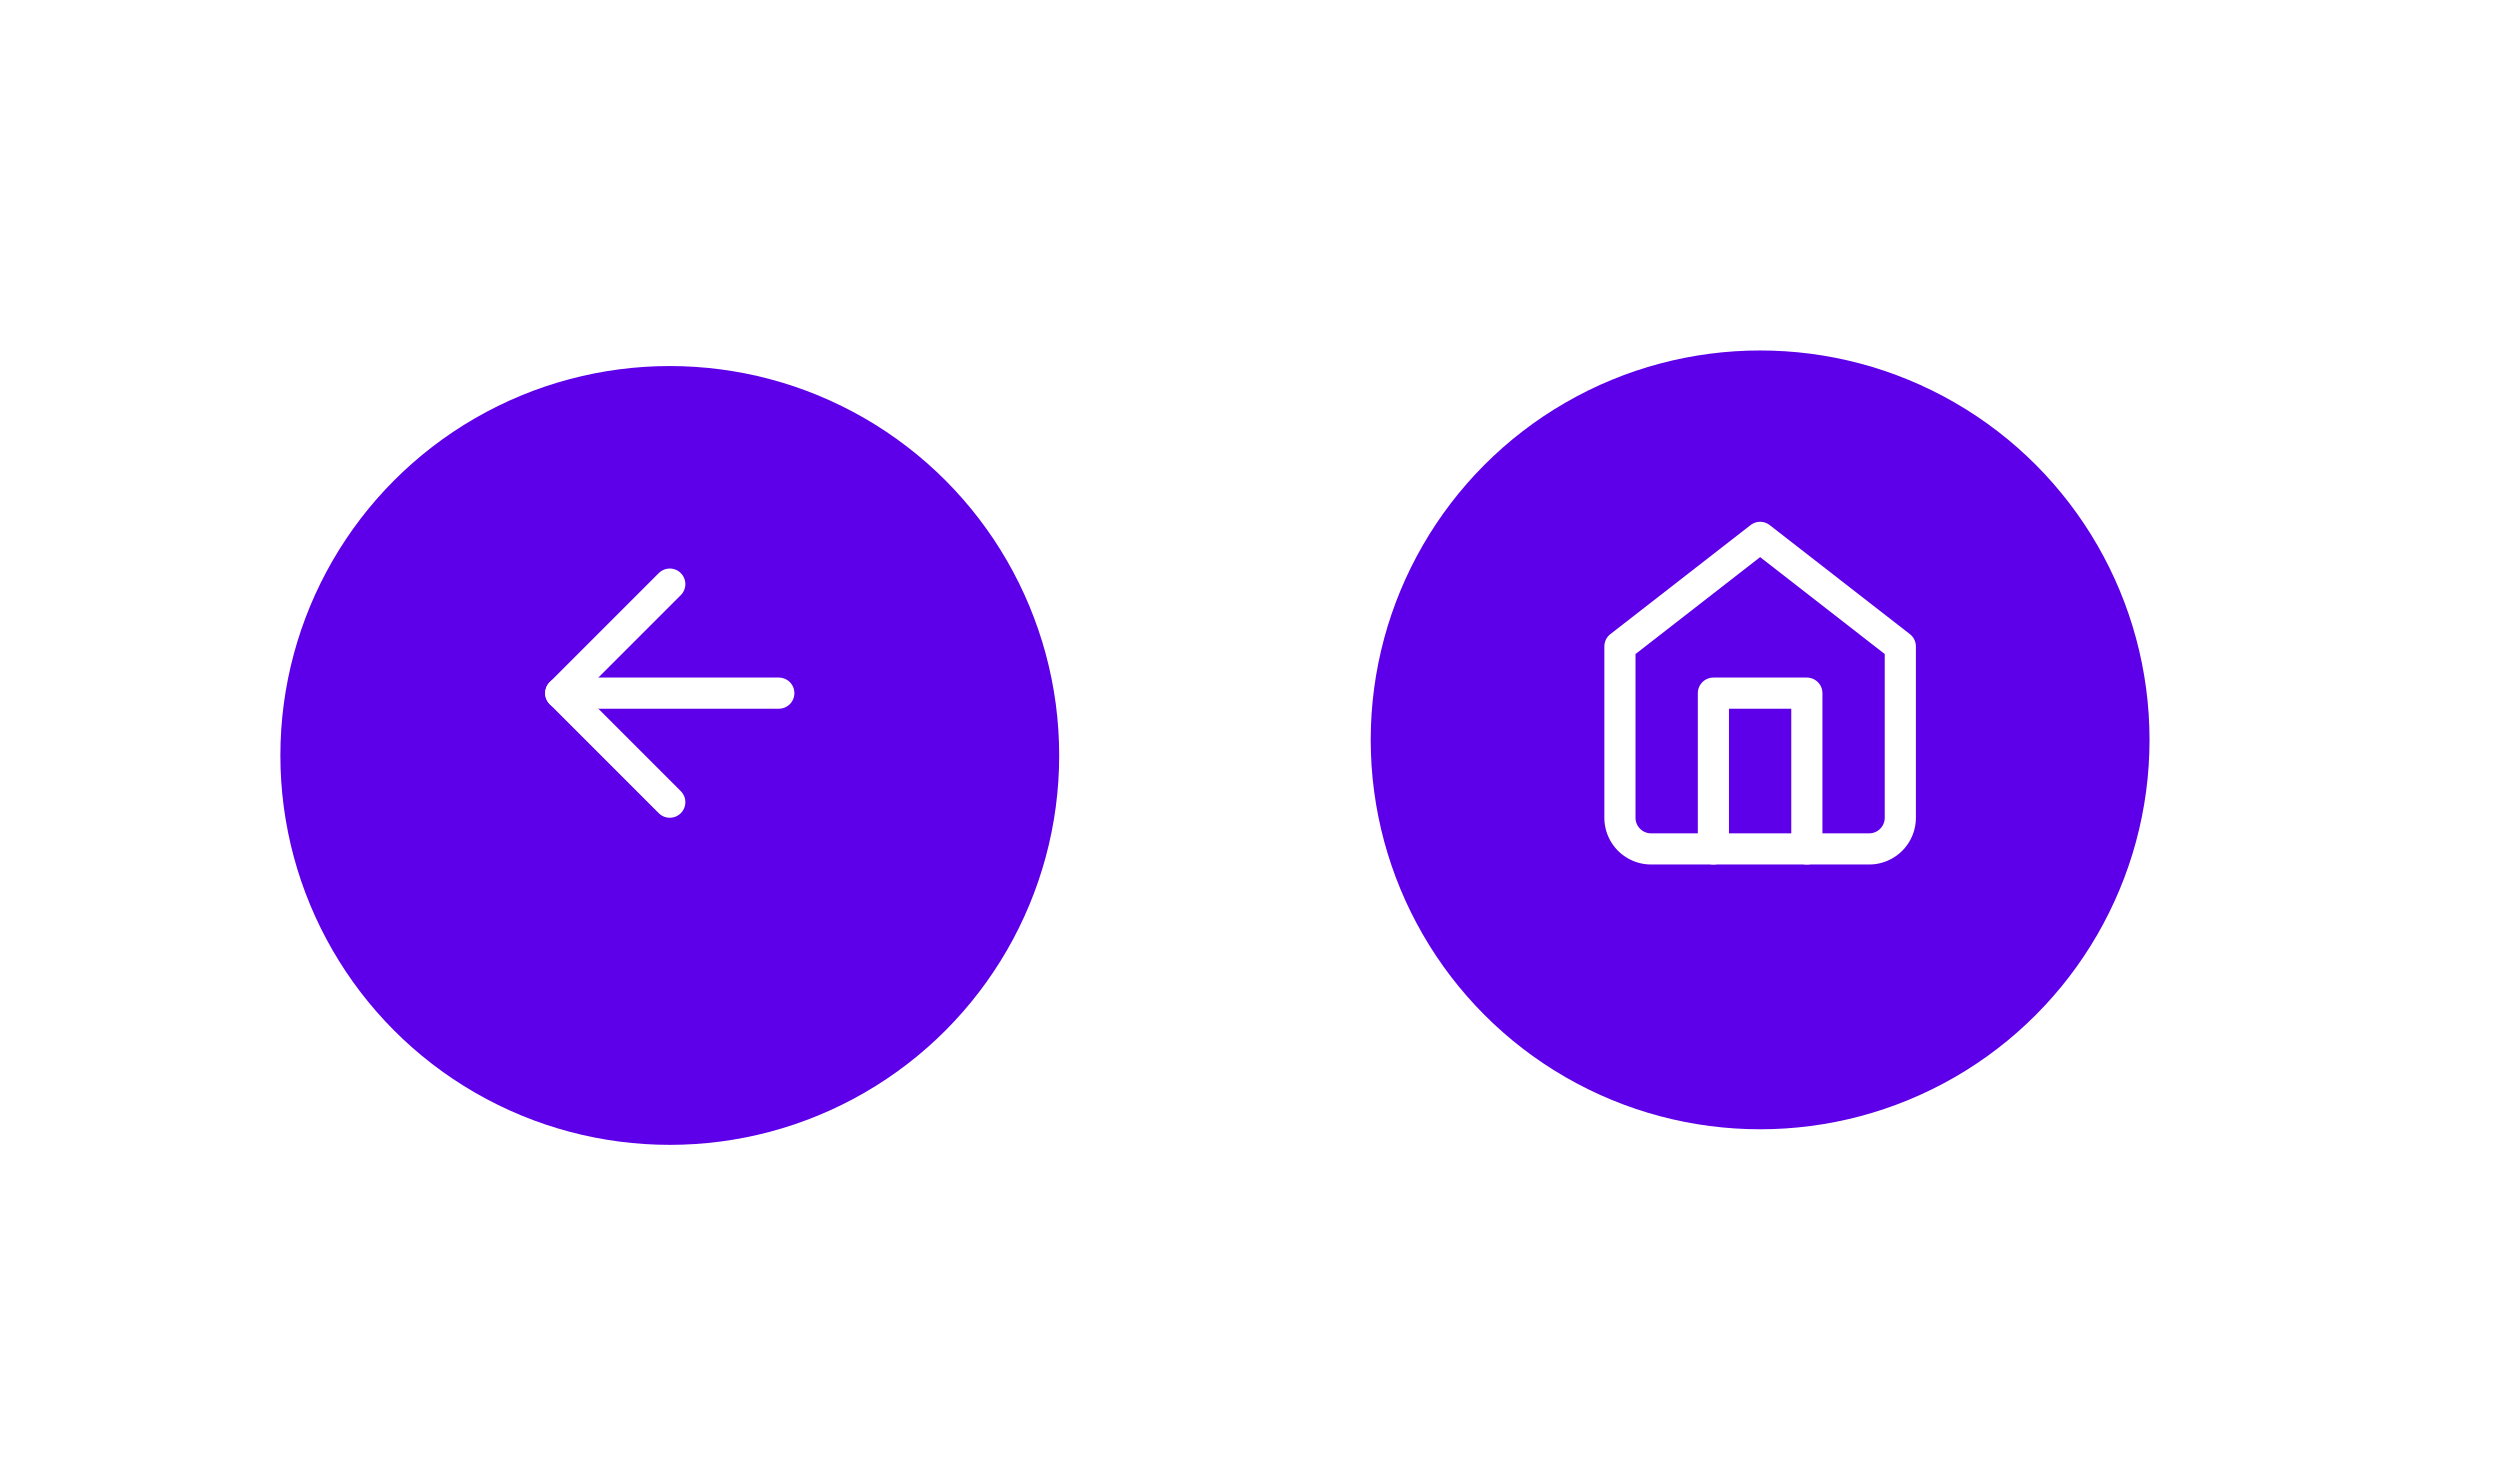 <svg xmlns="http://www.w3.org/2000/svg" xmlns:xlink="http://www.w3.org/1999/xlink" width="160.5" height="95" viewBox="0 0 160.5 95">
  <defs>
    <filter id="Ellipse_4" x="0" y="5.5" width="86" height="86" filterUnits="userSpaceOnUse">
      <feOffset dy="4" input="SourceAlpha"/>
      <feGaussianBlur stdDeviation="6" result="blur"/>
      <feFlood flood-opacity="0.149"/>
      <feComposite operator="in" in2="blur"/>
      <feComposite in="SourceGraphic"/>
    </filter>
    <filter id="Ellipse_4-2" x="65.5" y="0" width="95" height="95" filterUnits="userSpaceOnUse">
      <feOffset dy="3" input="SourceAlpha"/>
      <feGaussianBlur stdDeviation="7.5" result="blur-2"/>
      <feFlood flood-opacity="0.2"/>
      <feComposite operator="in" in2="blur-2"/>
      <feComposite in="SourceGraphic"/>
    </filter>
  </defs>
  <g id="page-control-btns" transform="translate(-1700 -960.5)">
    <g id="backwards-btn">
      <g transform="matrix(1, 0, 0, 1, 1700, 960.5)" filter="url(#Ellipse_4)">
        <circle id="Ellipse_4-3" data-name="Ellipse 4" cx="25" cy="25" r="25" transform="translate(68 69.5) rotate(180)" fill="#5d00e9"/>
      </g>
      <g id="arrow-right" transform="translate(1755 1017) rotate(180)">
        <line id="Line_2" data-name="Line 2" x2="14" transform="translate(5 12)" fill="none" stroke="#fff" stroke-linecap="round" stroke-linejoin="round" stroke-width="2"/>
        <path id="Path_2" data-name="Path 2" d="M12,5l7,7-7,7" fill="none" stroke="#fff" stroke-linecap="round" stroke-linejoin="round" stroke-width="2"/>
      </g>
    </g>
    <g id="back-home-btn" transform="translate(3556 2010) rotate(180)">
      <g transform="matrix(-1, 0, 0, -1, 1856, 1049.5)" filter="url(#Ellipse_4-2)">
        <circle id="Ellipse_4-4" data-name="Ellipse 4" cx="25" cy="25" r="25" transform="translate(88 19.5)" fill="#5d00e9"/>
      </g>
      <g id="home" transform="translate(1755 1017) rotate(180)">
        <path id="Path_3" data-name="Path 3" d="M3,9l9-7,9,7V20a2,2,0,0,1-2,2H5a2,2,0,0,1-2-2Z" fill="none" stroke="#fff" stroke-linecap="round" stroke-linejoin="round" stroke-width="2"/>
        <path id="Path_4" data-name="Path 4" d="M9,22V12h6V22" fill="none" stroke="#fff" stroke-linecap="round" stroke-linejoin="round" stroke-width="2"/>
      </g>
    </g>
  </g>
</svg>
